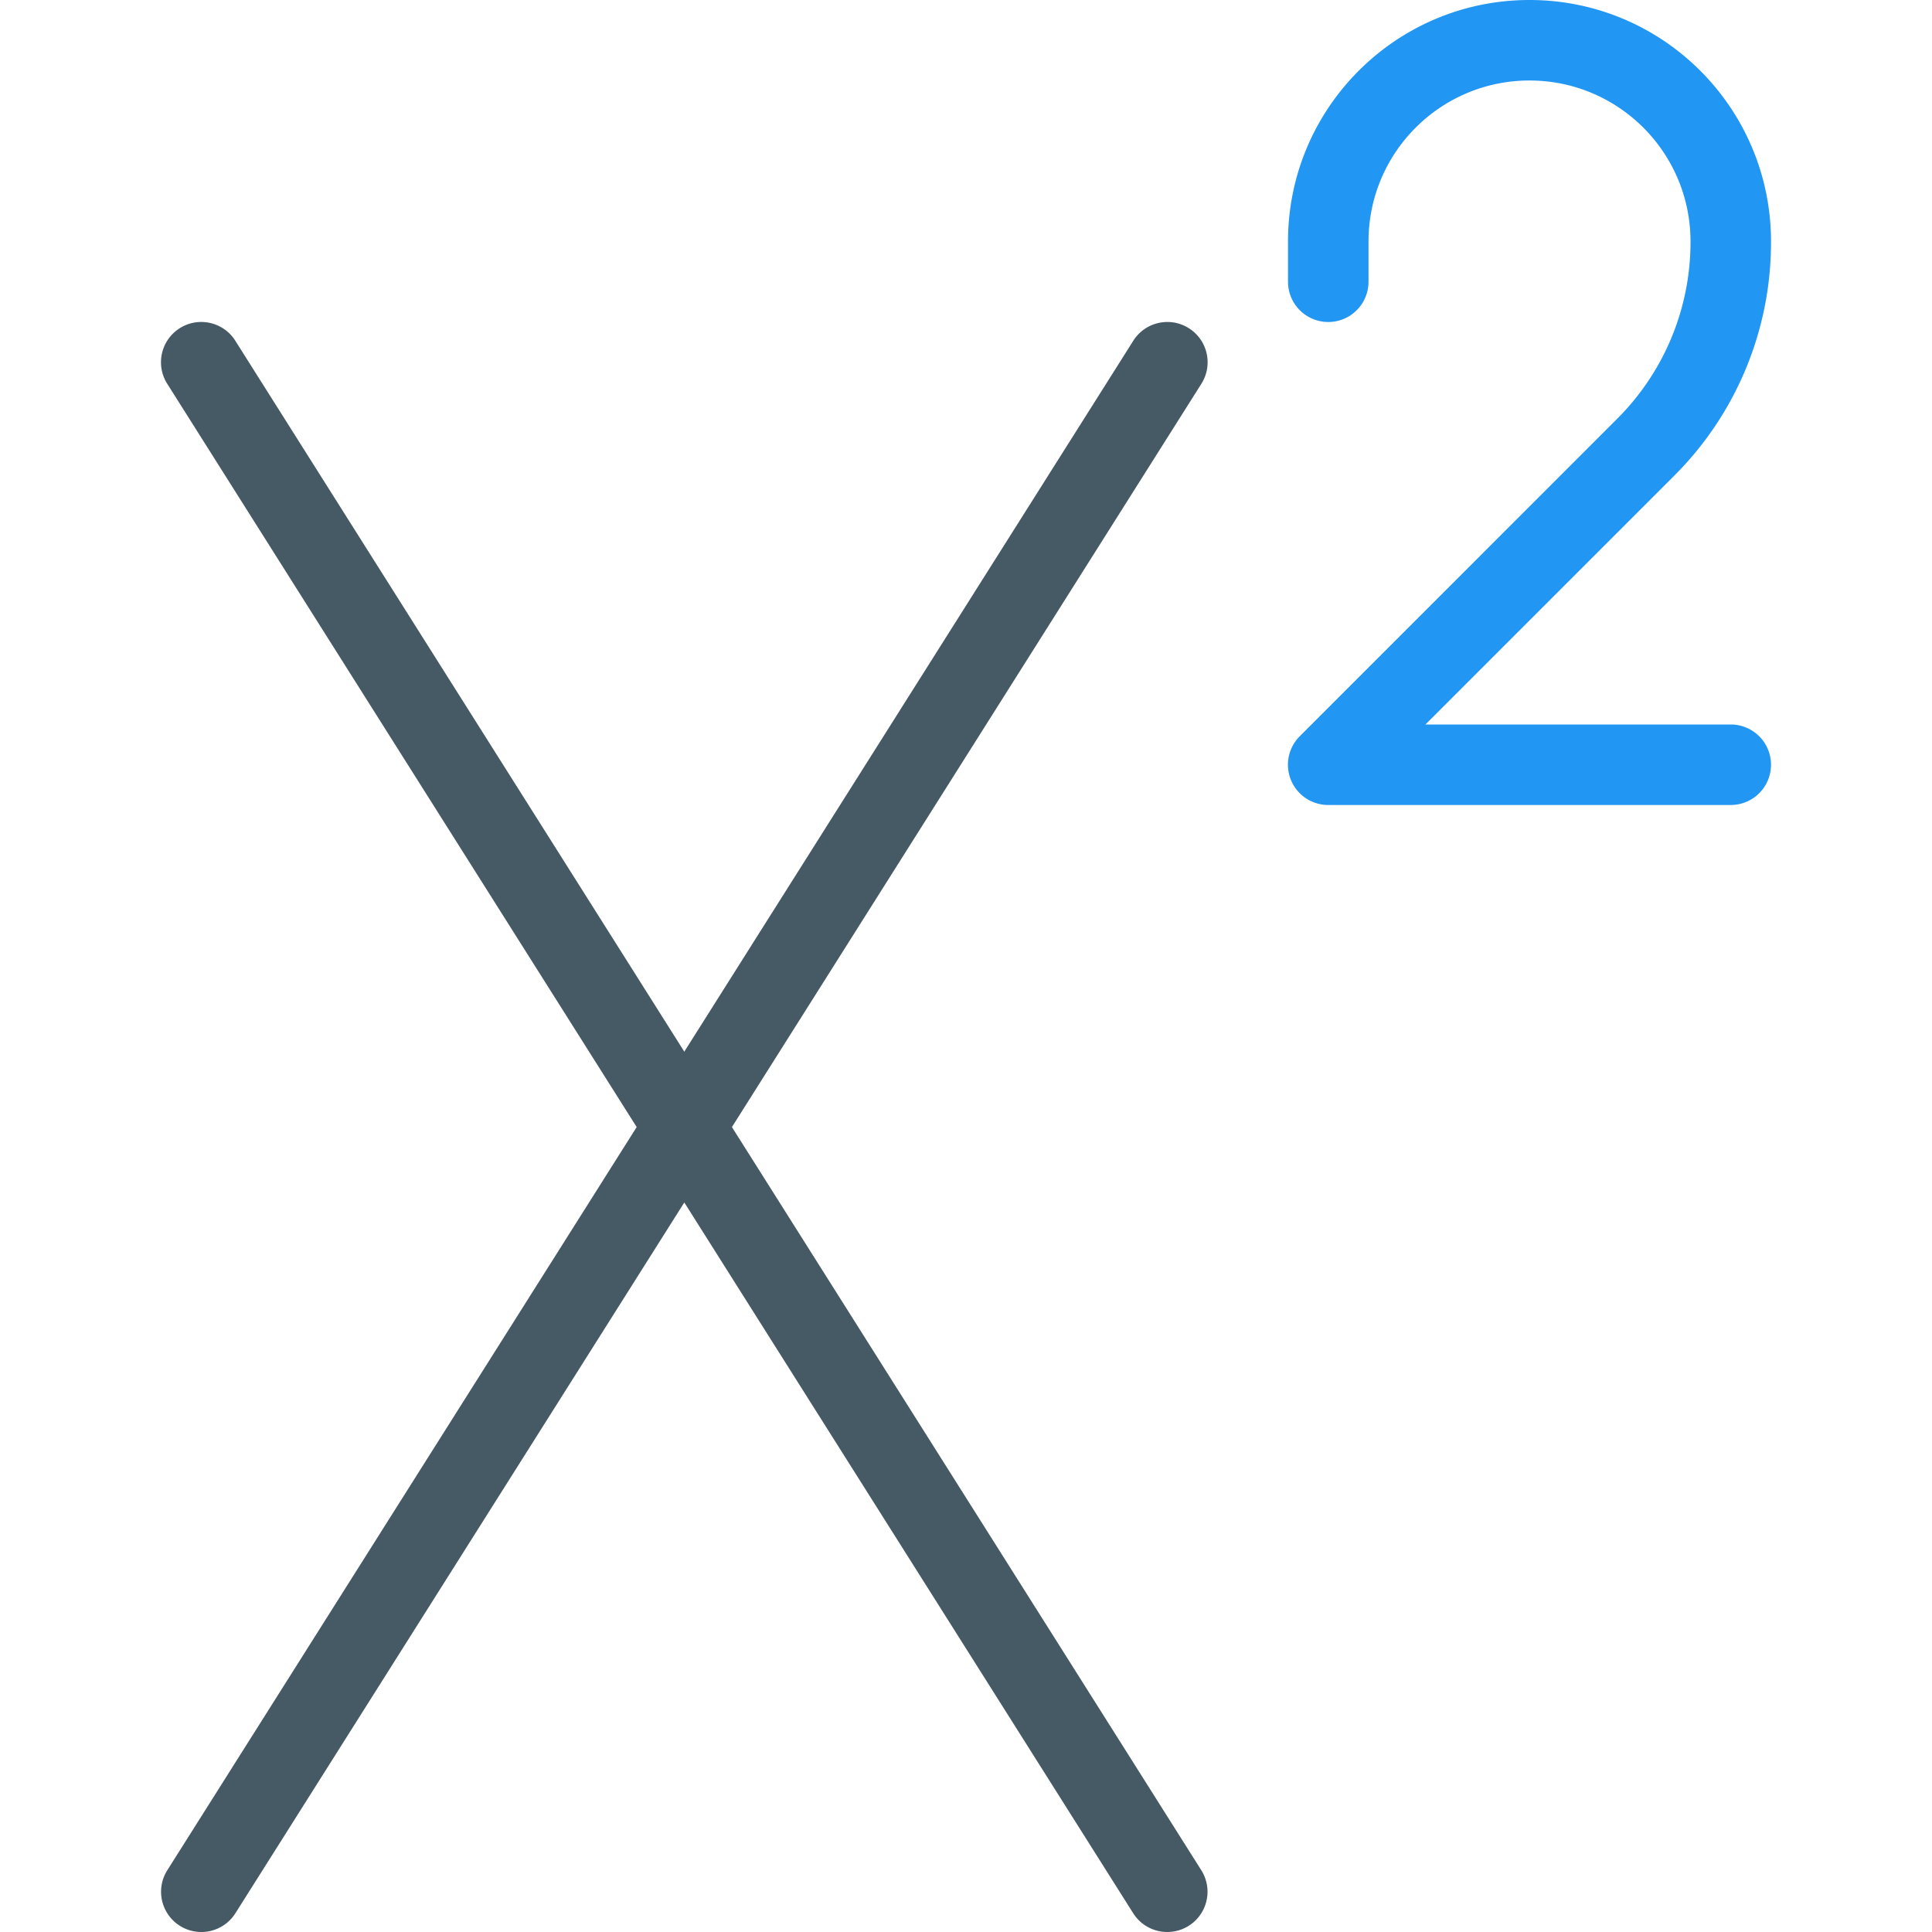 <svg xmlns="http://www.w3.org/2000/svg" viewBox="0 0 512 512" xmlns:v="https://vecta.io/nano"><path d="M458.67 213.333H352.003a10.67 10.67 0 0 1-10.686-10.648c-.005-2.84 1.123-5.565 3.134-7.571l84.032-84.053A66.13 66.13 0 0 0 448.003 64c0-23.564-19.103-42.667-42.667-42.667S362.669 40.436 362.669 64v10.667a10.67 10.67 0 0 1-10.667 10.667 10.67 10.67 0 0 1-10.667-10.667V64c0-35.346 28.654-64 64-64s64 28.654 64 64c.069 23.33-9.204 45.717-25.749 62.165L377.752 192h80.917a10.67 10.67 0 0 1 10.667 10.667 10.67 10.67 0 0 1-10.666 10.666z" fill="#2196f3"/><g fill="#455a64"><path d="M53.336 512a10.67 10.67 0 0 1-10.651-10.682c.003-2.011.574-3.98 1.648-5.68l256-405.333c3.146-4.984 9.736-6.474 14.72-3.328s6.474 9.736 3.328 14.72l-256 405.333c-1.959 3.102-5.375 4.979-9.045 4.97z"/><path d="M309.336 512c-3.662.002-7.069-1.875-9.024-4.971l-256-405.333c-3.146-4.984-1.656-11.574 3.328-14.72s11.574-1.656 14.72 3.328l256 405.333A10.67 10.67 0 0 1 309.336 512z"/></g></svg>